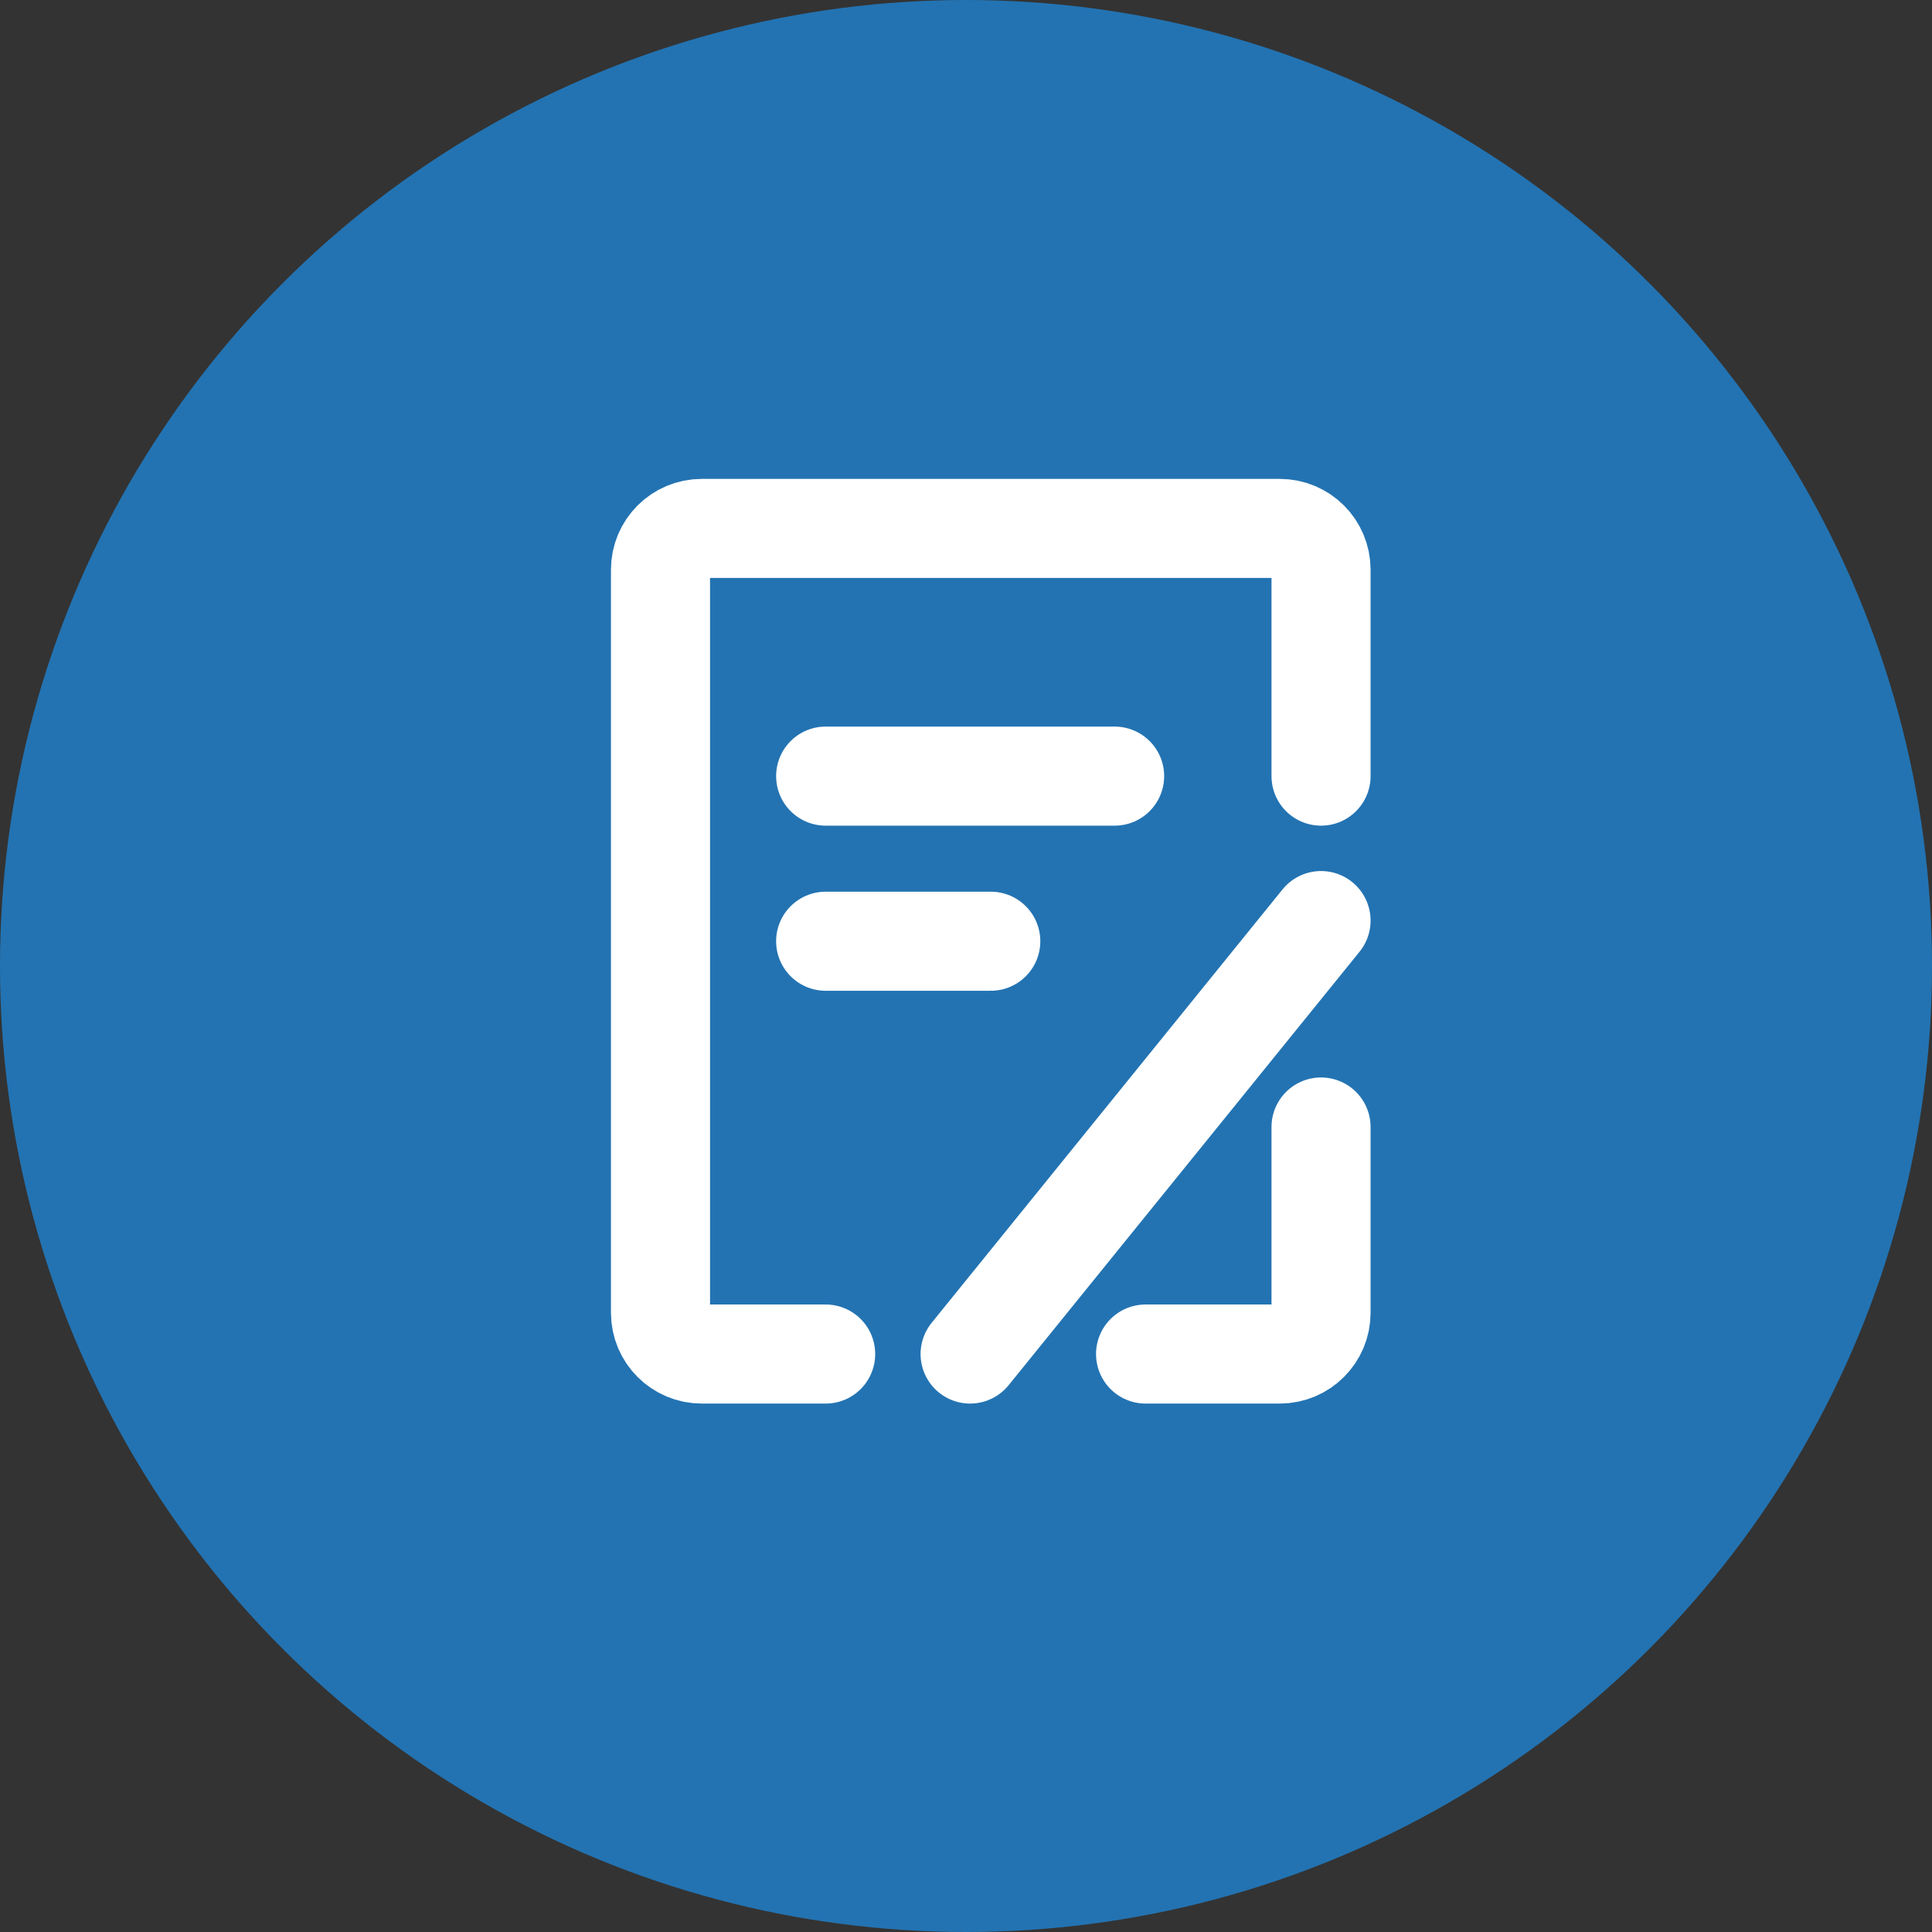 <svg width="39" height="39" viewBox="0 0 39 39" fill="none" xmlns="http://www.w3.org/2000/svg">
<rect x="0" y="0" width="39" height="39" fill="#333333" stroke="none"/>
<circle cx="19.5" cy="19.5" r="19.5" fill="#2373B2"/>
<path d="M26.667 22.75V26.5C26.667 26.96 26.294 27.333 25.833 27.333H23.125" stroke="white" stroke-width="2" stroke-linecap="round" stroke-linejoin="round"/>
<path d="M26.667 15.667V11.5C26.667 11.04 26.294 10.667 25.833 10.667H14.167C13.706 10.667 13.333 11.04 13.333 11.5V26.5C13.333 26.96 13.706 27.333 14.167 27.333H16.667" stroke="white" stroke-width="2" stroke-linecap="round" stroke-linejoin="round"/>
<path d="M16.667 15.667H22.5" stroke="white" stroke-width="2" stroke-linecap="round"/>
<path d="M19.583 27.333L26.667 18.583" stroke="white" stroke-width="2" stroke-linecap="round"/>
<path d="M16.667 19H20" stroke="white" stroke-width="2" stroke-linecap="round"/>
</svg>
